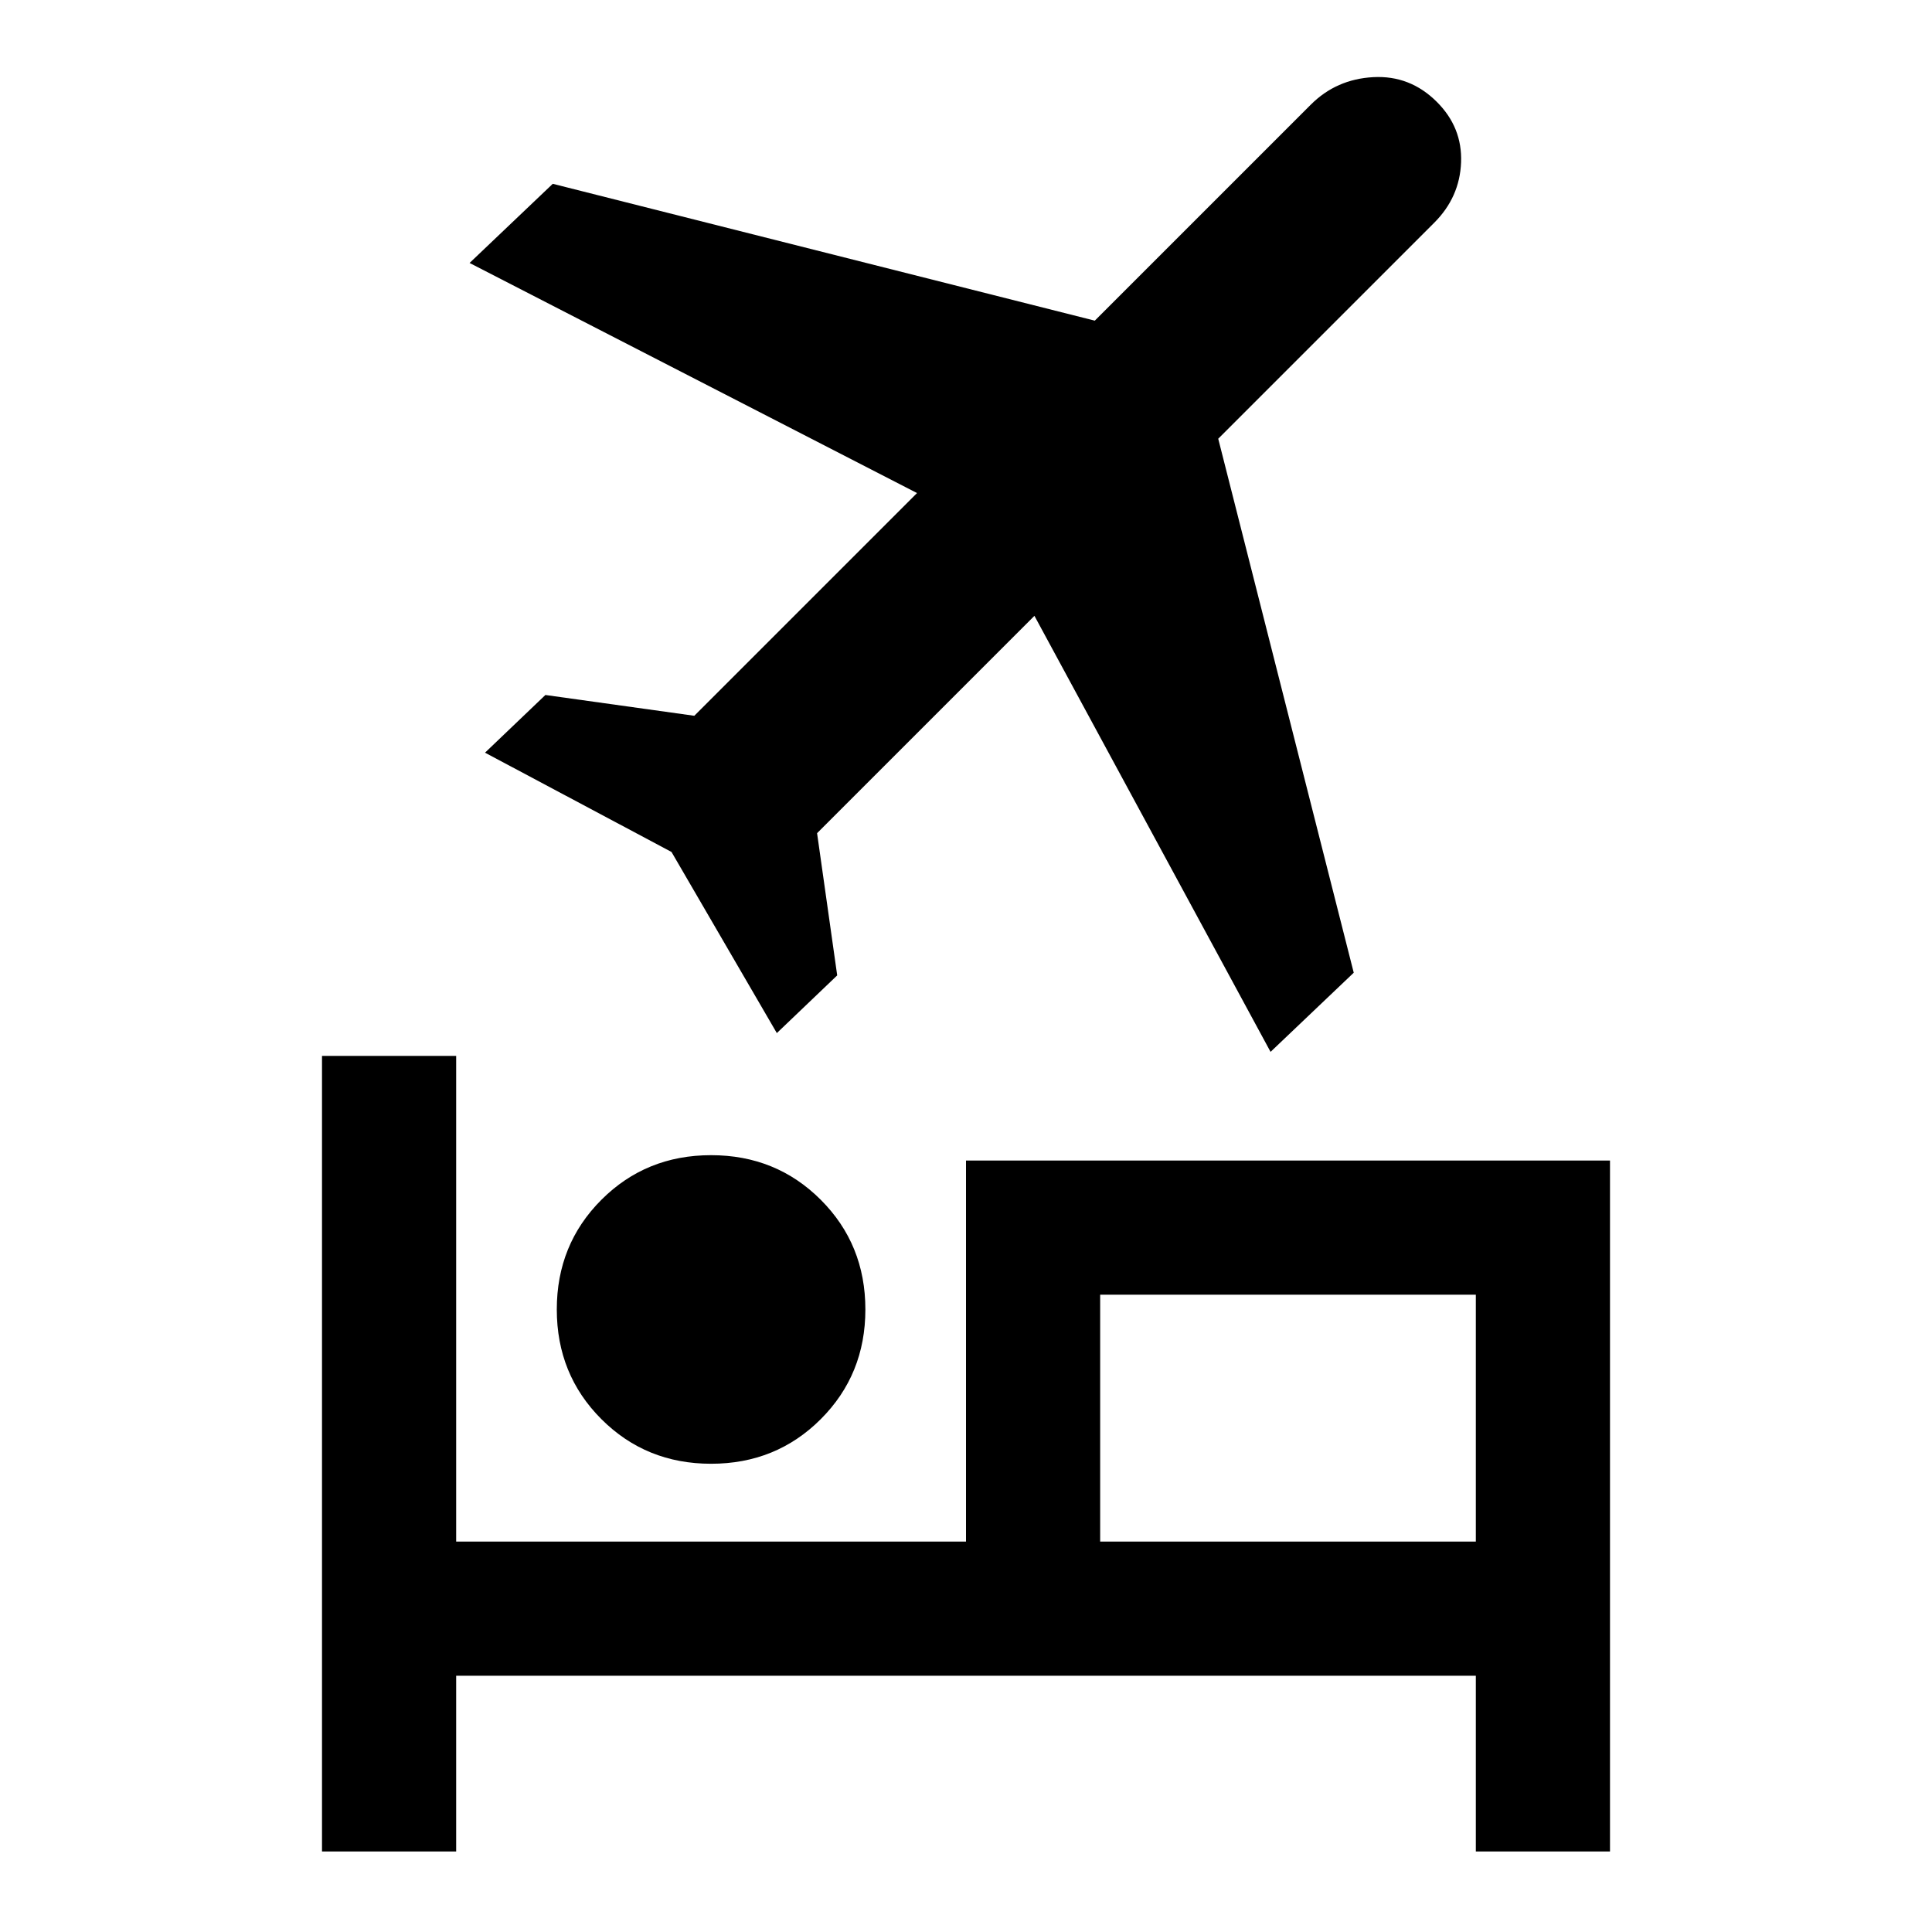 <svg xmlns="http://www.w3.org/2000/svg" height="40" viewBox="0 -960 960 960" width="40"><path d="M276.667-309.333q0-32.333 22.166-54.5Q321-386 353.333-386t54.5 22.167Q430-341.666 430-309.333t-22.167 54.5q-22.167 22.167-54.5 22.167t-54.5-22.167q-22.166-22.167-22.166-54.5Zm203.333-74h320V-40h-66.666v-87.334H226.666V-40H160v-395.333h66.666V-194H480v-189.333Zm151.333-54L514-654 406-546l10 70.667-30 28.666-52.333-90L241-586l30-28.667 74 10.334L455.667-715 233.333-829.333l41.334-39.334 269.333 68L651.333-908q12.667-12.667 31-13.667 18.334-1 31.667 12.334 12.667 12.666 12 30-.667 17.333-13.333 30L605.333-742l67.334 265.333-41.334 39.334ZM733.334-194v-122.667H546.666V-194h186.668Zm-186.668 0v-122.667V-194Z"/></svg>